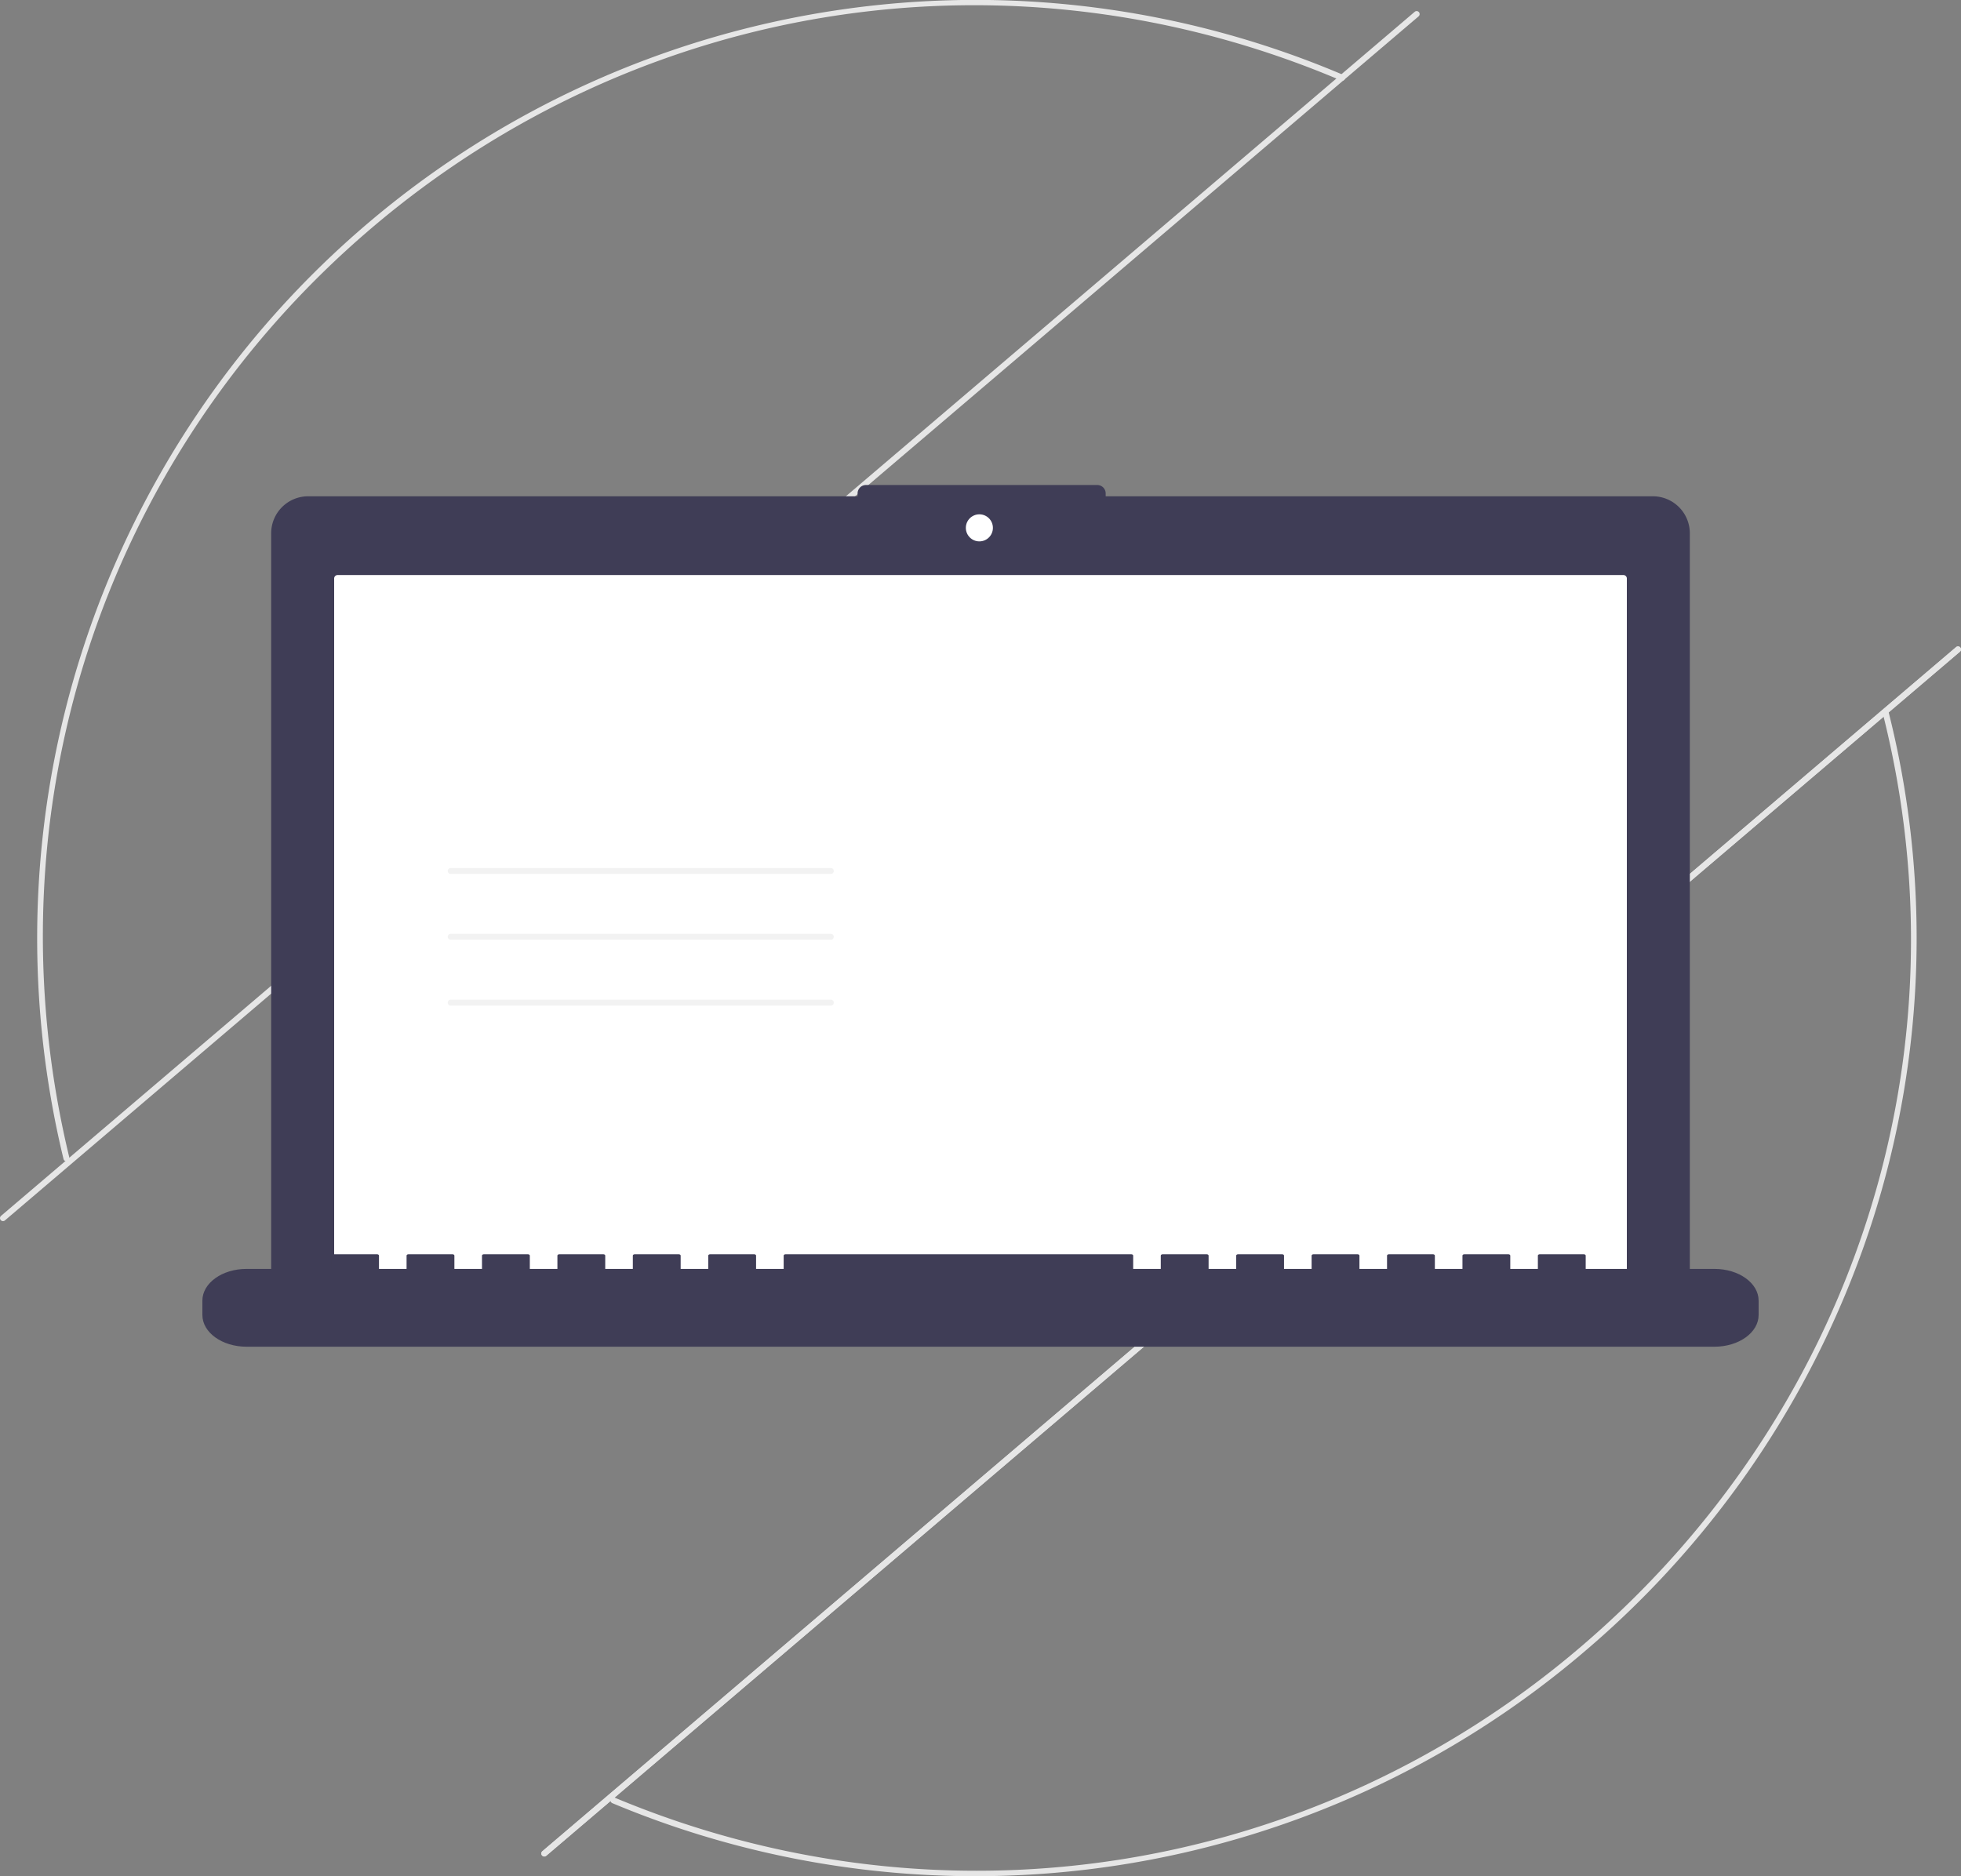 <svg data-name="Layer 1" xmlns="http://www.w3.org/2000/svg" width="733.862" height="702.195"><rect width="100%" height="100%" fill="#808080" stroke="none"/><path d="M24.006 434.257a1.115 1.115 0 01-.236-.462A351.191 351.191 0 01502.71 28.05a1.12 1.12 0 11-.876 2.061C379.257-22.012 240.164-.77 138.837 85.547 38.128 171.337-5.128 304.575 25.948 433.269a1.12 1.12 0 01-1.942.988zM228.727 674.583a1.12 1.12 0 011.285-1.76c122.117 51.142 260.54 29.618 361.25-56.174 102.28-87.128 145.715-221.061 113.354-349.531a1.12 1.12 0 012.172-.546 346.596 346.596 0 01-5.75 189.354 353.672 353.672 0 01-108.323 162.428 351.074 351.074 0 01-363.57 56.535 1.113 1.113 0 01-.418-.306z" fill="#e6e6e6"/><path d="M202.846 694.461a1.12 1.12 0 01.126-1.579l529.044-450.671a1.12 1.12 0 111.453 1.705L204.424 694.587a1.12 1.12 0 01-1.578-.126zM.268 456.654a1.12 1.12 0 01.126-1.578L529.438 4.404a1.12 1.12 0 011.452 1.705L1.846 456.78a1.12 1.12 0 01-1.578-.126z" fill="#e6e6e6"/><path d="M202.846 694.461a1.12 1.12 0 01.126-1.579l529.044-450.671a1.12 1.12 0 111.453 1.705L204.424 694.587a1.12 1.12 0 01-1.578-.126z" fill="#e6e6e6"/><path d="M618.532 185.751H413.775v-1.072a3.148 3.148 0 00-3.148-3.148H324.08a3.148 3.148 0 00-3.148 3.148v1.072h-205.6a13.85 13.85 0 00-13.851 13.85v280.375a13.85 13.85 0 0013.85 13.85h503.202a13.85 13.85 0 0013.85-13.85V199.601a13.85 13.85 0 00-13.85-13.85z" fill="#3f3d56"/><path d="M126.345 215.228a1.298 1.298 0 00-1.296 1.297v265.942a1.297 1.297 0 001.296 1.295h481.172a1.297 1.297 0 001.296-1.295V216.525a1.297 1.297 0 00-1.296-1.297z" fill="#fff"/><circle cx="366.509" cy="197.568" r="5.064" fill="#fff"/><path d="M641.604 474.93h-48.188v-4.976c0-.274-.309-.495-.689-.495h-16.521c-.38 0-.689.221-.689.495v4.976h-10.326v-4.976c0-.274-.308-.495-.688-.495H547.98c-.38 0-.688.221-.688.495v4.976h-10.326v-4.976c0-.274-.309-.495-.689-.495h-16.521c-.38 0-.689.221-.689.495v4.976h-10.326v-4.976c0-.274-.308-.495-.688-.495h-16.522c-.38 0-.688.221-.688.495v4.976h-10.326v-4.976c0-.274-.309-.495-.689-.495h-16.522c-.38 0-.688.221-.688.495v4.976h-10.326v-4.976c0-.274-.308-.495-.688-.495h-16.522c-.38 0-.688.221-.688.495v4.976h-10.326v-4.976c0-.274-.309-.495-.689-.495H293.96c-.38 0-.688.221-.688.495v4.976h-10.326v-4.976c0-.274-.308-.495-.688-.495h-16.522c-.38 0-.689.221-.689.495v4.976h-10.326v-4.976c0-.274-.308-.495-.688-.495h-16.522c-.38 0-.688.221-.688.495v4.976h-10.326v-4.976c0-.274-.308-.495-.689-.495h-16.521c-.38 0-.689.221-.689.495v4.976h-10.326v-4.976c0-.274-.308-.495-.688-.495h-16.522c-.38 0-.688.221-.688.495v4.976h-10.326v-4.976c0-.274-.308-.495-.689-.495h-16.521c-.38 0-.689.221-.689.495v4.976h-10.326v-4.976c0-.274-.308-.495-.688-.495h-16.522c-.38 0-.688.221-.688.495v4.976H92.258c-9.124 0-16.521 5.318-16.521 11.877v5.37c0 6.56 7.397 11.877 16.521 11.877h549.346c9.125 0 16.522-5.317 16.522-11.877v-5.37c0-6.56-7.397-11.877-16.522-11.877z" fill="#3f3d56"/><path d="M310.91 327.114H168.685a1.12 1.12 0 110-2.24h142.223a1.12 1.12 0 110 2.24zM310.91 351.752H168.685a1.12 1.12 0 110-2.24h142.223a1.12 1.12 0 110 2.24zM310.91 376.389H168.685a1.12 1.12 0 110-2.24h142.223a1.12 1.12 0 110 2.24z" fill="#f2f2f2"/><rect x="373.062" y="262.722" width="182.539" height="175.82" rx="3.36" fill="#fff"/><path d="M409.614 355.771a45.006 45.006 0 0188.303-9.489c.545-.02 1.09-.041 1.64-.041a17.667 17.667 0 015.515.938c22.387 7.351 16.492 40.775-7.071 40.775h-57.91a30.442 30.442 0 01-30.509-31.52q.014-.33.032-.663z" fill="#fff"/><path fill="#fff" d="M462.397 355.07v-18.421h-9.919v18.421h-7.919l6.439 11.154 6.44 11.153 6.439-11.153 6.439-11.154h-7.919z"/></svg>